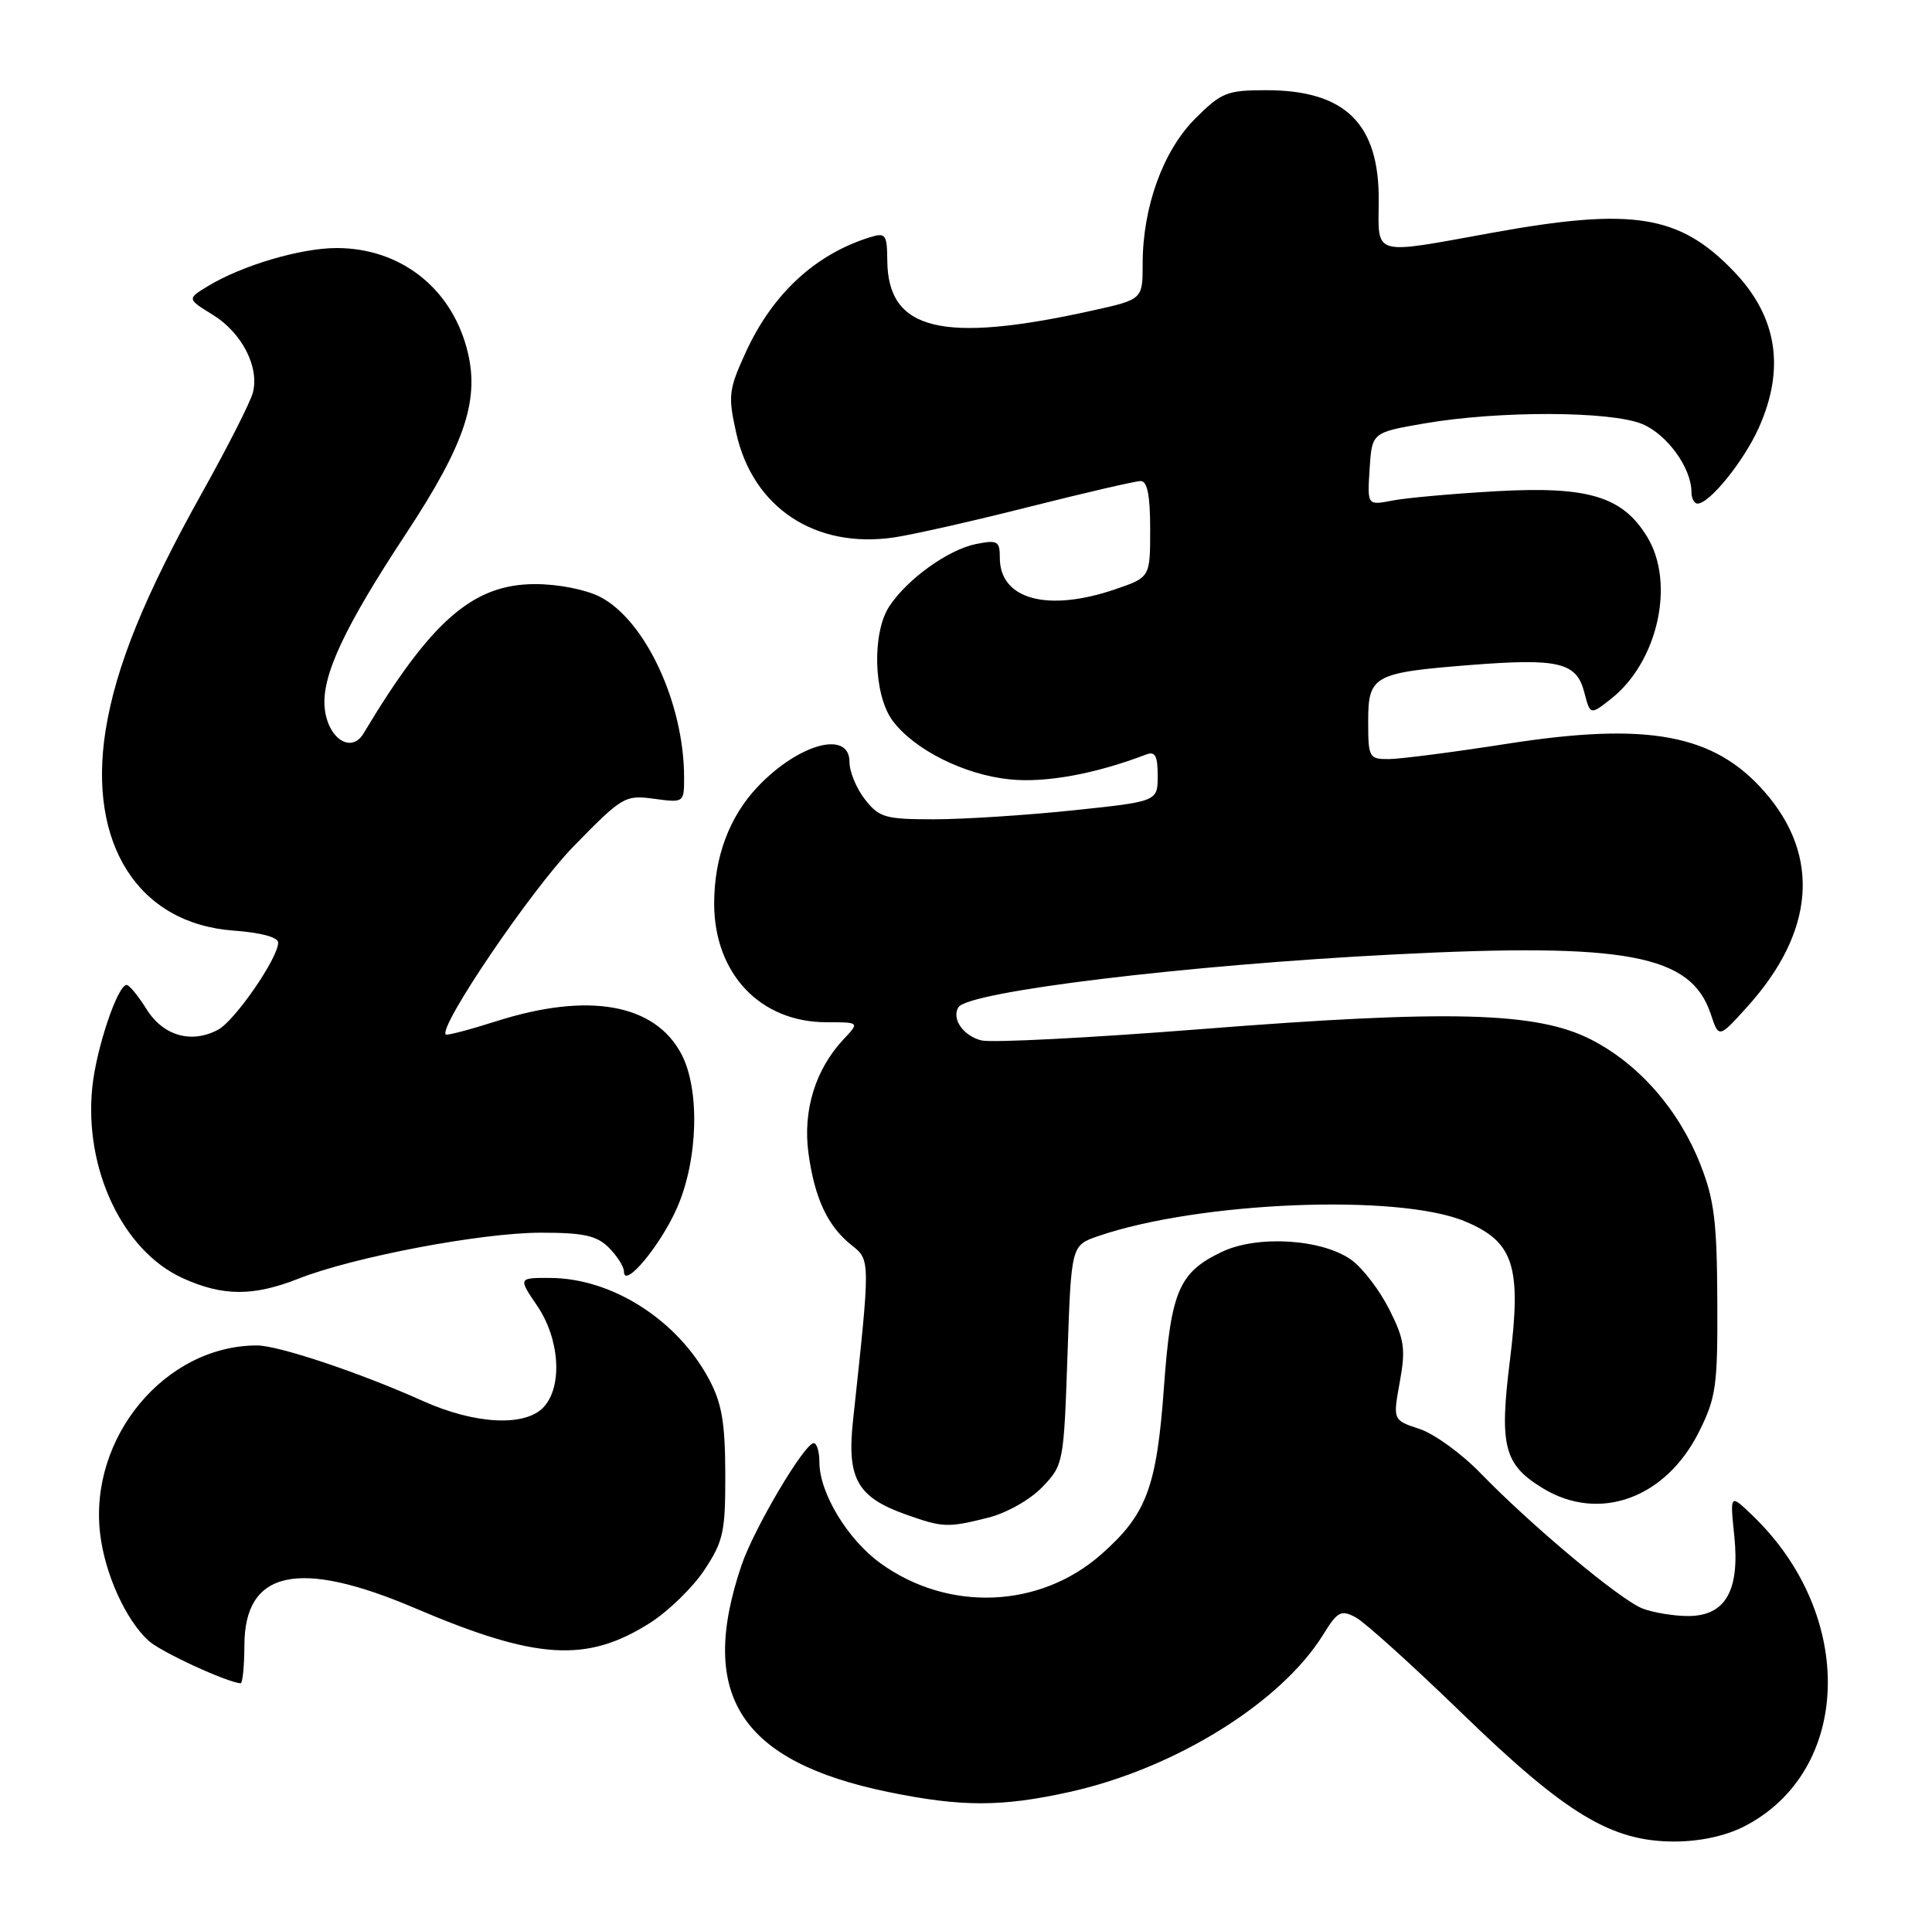 <?xml version="1.0" encoding="UTF-8" standalone="no"?>
<!DOCTYPE svg PUBLIC "-//W3C//DTD SVG 1.1//EN" "http://www.w3.org/Graphics/SVG/1.1/DTD/svg11.dtd" >
<svg xmlns="http://www.w3.org/2000/svg" xmlns:xlink="http://www.w3.org/1999/xlink" version="1.1" viewBox="0 0 257 256">
 <g >
 <path fill="currentColor"
d=" M 231.98 243.01 C 246.38 235.66 246.95 214.86 233.10 201.60 C 230.12 198.74 230.12 198.74 230.70 204.34 C 231.45 211.65 229.52 215.00 224.54 215.00 C 222.67 215.00 219.96 214.55 218.52 214.01 C 215.56 212.88 203.77 203.03 196.94 195.99 C 194.43 193.40 190.79 190.75 188.83 190.11 C 185.28 188.94 185.28 188.94 186.20 183.88 C 187.00 179.47 186.83 178.22 184.81 174.21 C 183.54 171.68 181.28 168.72 179.79 167.64 C 175.94 164.84 167.30 164.29 162.56 166.54 C 156.84 169.25 155.76 171.76 154.84 184.44 C 153.87 197.91 152.53 201.48 146.47 206.81 C 138.30 214.01 126.11 214.49 117.10 207.96 C 112.73 204.79 109.00 198.61 109.00 194.54 C 109.00 193.14 108.66 192.00 108.25 192.00 C 107.01 192.00 100.30 203.35 98.64 208.24 C 92.77 225.54 98.50 234.37 118.21 238.42 C 127.93 240.41 133.25 240.41 142.30 238.40 C 156.28 235.30 170.43 226.52 176.02 217.46 C 177.92 214.39 178.39 214.14 180.33 215.17 C 181.52 215.80 187.90 221.56 194.50 227.96 C 208.34 241.37 214.35 245.00 222.74 245.00 C 226.10 245.00 229.53 244.26 231.98 243.01 Z  M 32.51 218.90 C 32.53 208.91 39.71 207.34 55.22 213.96 C 71.35 220.84 78.04 221.26 86.46 215.92 C 88.90 214.37 92.16 211.20 93.70 208.87 C 96.23 205.05 96.50 203.80 96.48 196.07 C 96.46 189.26 96.02 186.68 94.32 183.50 C 90.11 175.61 81.42 170.06 73.21 170.02 C 68.93 170.00 68.93 170.00 71.46 173.73 C 74.45 178.13 74.86 184.39 72.35 187.17 C 69.92 189.85 63.22 189.52 56.28 186.40 C 47.97 182.66 37.05 179.00 34.19 179.00 C 21.98 179.00 11.80 191.23 13.32 204.06 C 13.95 209.41 16.75 215.56 19.78 218.30 C 21.41 219.78 30.08 223.78 32.00 223.95 C 32.27 223.97 32.50 221.70 32.51 218.90 Z  M 131.46 201.91 C 133.92 201.29 137.04 199.52 138.65 197.84 C 141.46 194.92 141.51 194.66 142.00 180.28 C 142.50 165.70 142.50 165.70 146.04 164.47 C 159.41 159.86 185.98 158.77 194.87 162.49 C 201.38 165.21 202.42 168.43 200.85 181.01 C 199.43 192.41 200.06 194.85 205.23 198.00 C 212.72 202.56 221.56 199.37 226.00 190.50 C 228.28 185.94 228.50 184.40 228.44 173.00 C 228.40 162.56 228.03 159.58 226.19 154.92 C 223.30 147.60 217.99 141.54 211.64 138.30 C 204.42 134.62 192.88 134.31 159.73 136.92 C 145.00 138.08 131.87 138.75 130.55 138.42 C 128.14 137.82 126.55 135.53 127.49 134.01 C 128.79 131.91 157.76 128.39 185.45 126.98 C 216.44 125.40 224.94 127.00 227.57 134.91 C 228.64 138.14 228.64 138.14 232.42 133.95 C 241.41 124.00 242.22 113.87 234.70 105.31 C 227.99 97.67 219.21 96.03 200.50 98.95 C 193.35 100.07 186.26 100.98 184.75 100.99 C 182.11 101.00 182.00 100.79 182.00 95.98 C 182.00 89.86 182.68 89.49 195.77 88.46 C 207.35 87.56 209.72 88.13 210.74 92.09 C 211.54 95.15 211.54 95.15 214.30 92.98 C 220.53 88.07 222.88 77.59 219.11 71.42 C 215.84 66.05 211.28 64.67 199.09 65.35 C 193.27 65.68 187.01 66.24 185.19 66.60 C 181.88 67.24 181.88 67.24 182.19 62.39 C 182.50 57.54 182.50 57.54 189.50 56.33 C 199.37 54.63 214.29 54.67 218.47 56.42 C 221.77 57.80 225.00 62.27 225.00 65.45 C 225.00 66.30 225.37 67.00 225.81 67.00 C 227.40 67.00 231.91 61.43 233.92 57.00 C 237.50 49.09 236.43 42.17 230.69 36.16 C 223.42 28.56 217.24 27.56 198.42 30.98 C 182.42 33.89 183.35 34.15 183.40 26.75 C 183.49 16.46 178.96 12.00 168.43 12.00 C 163.21 12.00 162.47 12.30 158.99 15.78 C 154.71 20.06 152.00 27.55 152.00 35.10 C 152.00 39.84 152.00 39.84 145.25 41.33 C 125.31 45.74 118.11 43.99 118.03 34.68 C 118.00 31.19 117.81 30.92 115.75 31.56 C 108.48 33.80 102.76 39.09 99.20 46.87 C 96.92 51.86 96.83 52.64 97.94 57.63 C 100.16 67.56 108.46 73.04 118.93 71.50 C 121.44 71.13 129.57 69.29 136.99 67.41 C 144.41 65.54 151.05 64.00 151.74 64.00 C 152.62 64.00 153.00 65.93 153.00 70.41 C 153.00 76.81 153.00 76.81 148.32 78.41 C 139.33 81.47 133.00 79.74 133.00 74.22 C 133.00 71.98 132.71 71.81 129.83 72.38 C 126.13 73.12 120.67 77.05 118.29 80.68 C 115.97 84.23 116.20 92.44 118.72 95.86 C 121.58 99.72 128.23 103.07 134.32 103.69 C 139.06 104.18 145.71 102.97 152.46 100.38 C 153.66 99.92 154.00 100.54 154.00 103.21 C 154.00 106.63 154.00 106.63 142.64 107.82 C 136.39 108.47 128.10 109.00 124.21 109.00 C 117.77 109.00 116.96 108.77 115.07 106.37 C 113.93 104.92 113.00 102.67 113.00 101.37 C 113.00 97.10 106.26 98.92 100.80 104.66 C 97.01 108.65 95.00 114.05 95.00 120.22 C 95.01 129.53 101.12 135.99 109.92 136.00 C 114.35 136.00 114.35 136.00 112.22 138.26 C 108.47 142.26 106.78 147.73 107.54 153.39 C 108.36 159.43 110.10 163.14 113.28 165.66 C 115.79 167.65 115.79 167.49 113.47 189.00 C 112.63 196.70 114.04 199.20 120.50 201.49 C 125.43 203.24 126.06 203.27 131.46 201.91 Z  M 39.72 170.11 C 47.03 167.23 64.05 164.00 71.94 164.00 C 77.67 164.00 79.38 164.38 81.00 166.00 C 82.10 167.10 83.00 168.53 83.00 169.17 C 83.00 171.55 87.91 165.65 90.08 160.65 C 92.86 154.28 93.12 144.98 90.66 140.27 C 87.14 133.54 78.29 131.96 66.04 135.86 C 62.49 136.99 59.46 137.79 59.30 137.63 C 58.29 136.62 70.67 118.38 76.25 112.65 C 82.79 105.95 83.12 105.75 87.00 106.27 C 90.98 106.81 91.00 106.79 91.00 103.45 C 91.00 93.60 85.86 82.53 79.83 79.41 C 77.94 78.44 74.27 77.71 71.21 77.71 C 62.92 77.71 57.38 82.53 48.35 97.59 C 46.72 100.31 43.59 98.25 43.19 94.18 C 42.77 89.94 45.79 83.47 54.01 71.00 C 61.96 58.93 63.90 53.01 62.08 46.30 C 59.89 38.18 53.15 33.00 44.78 33.00 C 40.02 33.00 32.22 35.30 27.69 38.05 C 24.87 39.76 24.87 39.76 28.32 41.89 C 32.18 44.28 34.52 48.82 33.64 52.23 C 33.32 53.48 30.29 59.45 26.91 65.50 C 19.25 79.21 15.41 88.66 14.05 97.16 C 11.64 112.30 18.41 122.90 31.10 123.81 C 34.74 124.08 37.00 124.69 37.00 125.42 C 37.00 127.46 31.24 135.80 29.02 136.99 C 25.47 138.89 21.73 137.82 19.51 134.29 C 18.41 132.52 17.21 131.06 16.86 131.04 C 15.67 130.97 12.81 139.45 12.28 144.63 C 11.15 155.49 16.33 166.43 24.31 170.05 C 29.63 172.47 33.69 172.49 39.72 170.11 Z "/>
</g>
</svg>